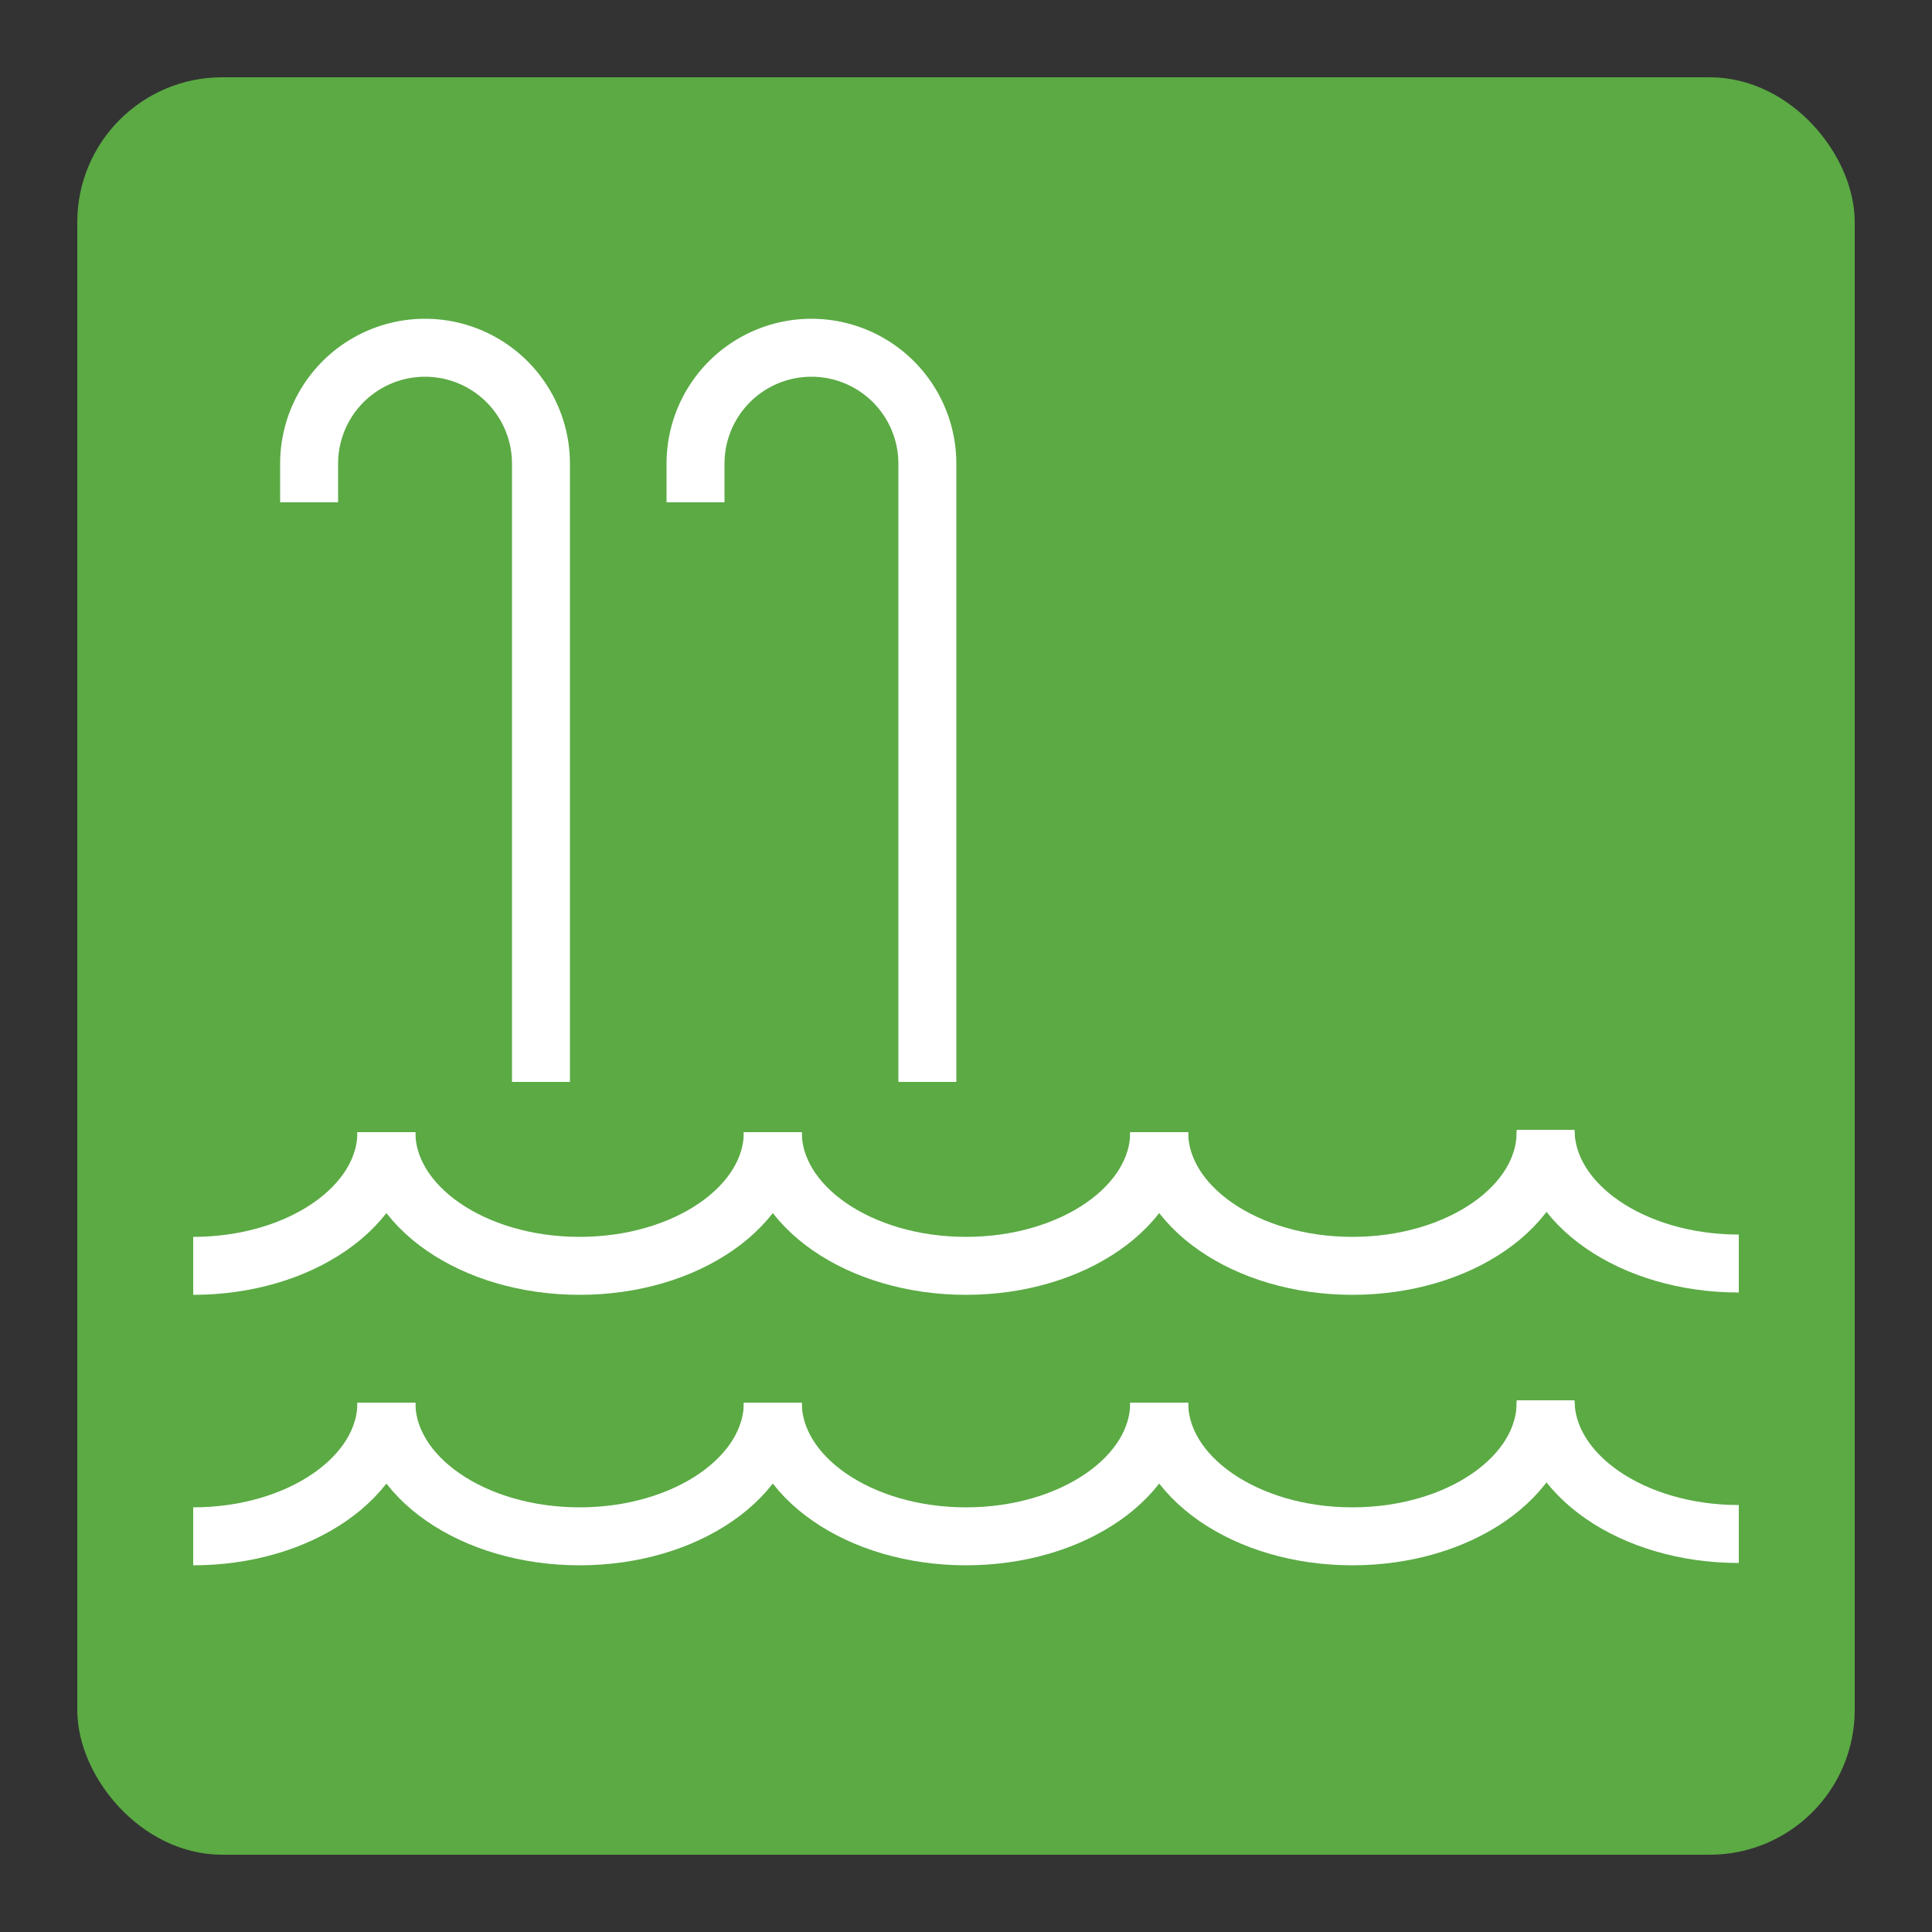 <svg xmlns="http://www.w3.org/2000/svg" viewBox="0 0 50 50"><rect x="0" y="0" width="50" height="50" fill="#333333" stroke="none"/><defs><linearGradient id="Background"><stop offset="0" stop-color="#5baa44" /></linearGradient><linearGradient id="Frame"><stop offset="0" stop-color="#5baa44" /></linearGradient><linearGradient id="Pictogram"><stop offset="0" stop-color="#ffffff" /></linearGradient></defs><rect fill="url(#Background)" height="44.5" rx="3" width="44.5" x="2.75" y="2.75" /><rect fill="none" height="44.5" rx="3" stroke="url(#Frame)" stroke-miterlimit="10" stroke-width="1.5" width="44.5" x="2.75" y="2.75" /><path d="m40 29.3c0 1.91-2.24 3.46-5 3.46s-5-1.55-5-3.46" fill="none" stroke="url(#Pictogram)" stroke-miterlimit="10" stroke-width="1.5" /><path d="m45 32.7c-2.76 0-5-1.55-5-3.46" fill="none" stroke="url(#Pictogram)" stroke-miterlimit="10" stroke-width="1.5" /><path d="m30 29.3c0 1.91-2.24 3.46-5 3.46s-5-1.55-5-3.46" fill="none" stroke="url(#Pictogram)" stroke-miterlimit="10" stroke-width="1.5" /><path d="m20 29.3c0 1.91-2.24 3.46-5 3.46s-5-1.55-5-3.46" fill="none" stroke="url(#Pictogram)" stroke-miterlimit="10" stroke-width="1.5" /><path d="m10 29.3c0 1.91-2.24 3.46-5 3.46" fill="none" stroke="url(#Pictogram)" stroke-miterlimit="10" stroke-width="1.5" /><path d="m40 36.3c0 1.91-2.24 3.46-5 3.46s-5-1.55-5-3.46" fill="none" stroke="url(#Pictogram)" stroke-miterlimit="10" stroke-width="1.5" /><path d="m45 39.7c-2.76 0-5-1.55-5-3.46" fill="none" stroke="url(#Pictogram)" stroke-miterlimit="10" stroke-width="1.5" /><path d="m30 36.3c0 1.91-2.24 3.46-5 3.46s-5-1.55-5-3.46" fill="none" stroke="url(#Pictogram)" stroke-miterlimit="10" stroke-width="1.5" /><path d="m20 36.3c0 1.91-2.24 3.46-5 3.46s-5-1.55-5-3.46" fill="none" stroke="url(#Pictogram)" stroke-miterlimit="10" stroke-width="1.5" /><path d="m10 36.3c0 1.91-2.24 3.46-5 3.46" fill="none" stroke="url(#Pictogram)" stroke-miterlimit="10" stroke-width="1.5" /><path d="M14,28V12a3,3,0,0,0-6,0v1" fill="none" stroke="url(#Pictogram)" stroke-miterlimit="10" stroke-width="1.5" /><path d="M24,28V12a3,3,0,0,0-6,0v1" fill="none" stroke="url(#Pictogram)" stroke-miterlimit="10" stroke-width="1.5" /><line fill="none" stroke="url(#Pictogram)" stroke-miterlimit="10" stroke-width="1.5" x1="14" x2="24" y1="16" y2="16" /><line fill="none" stroke="url(#Pictogram)" stroke-miterlimit="10" stroke-width="1.5" x1="14" x2="24" y1="22" y2="22" /></svg>